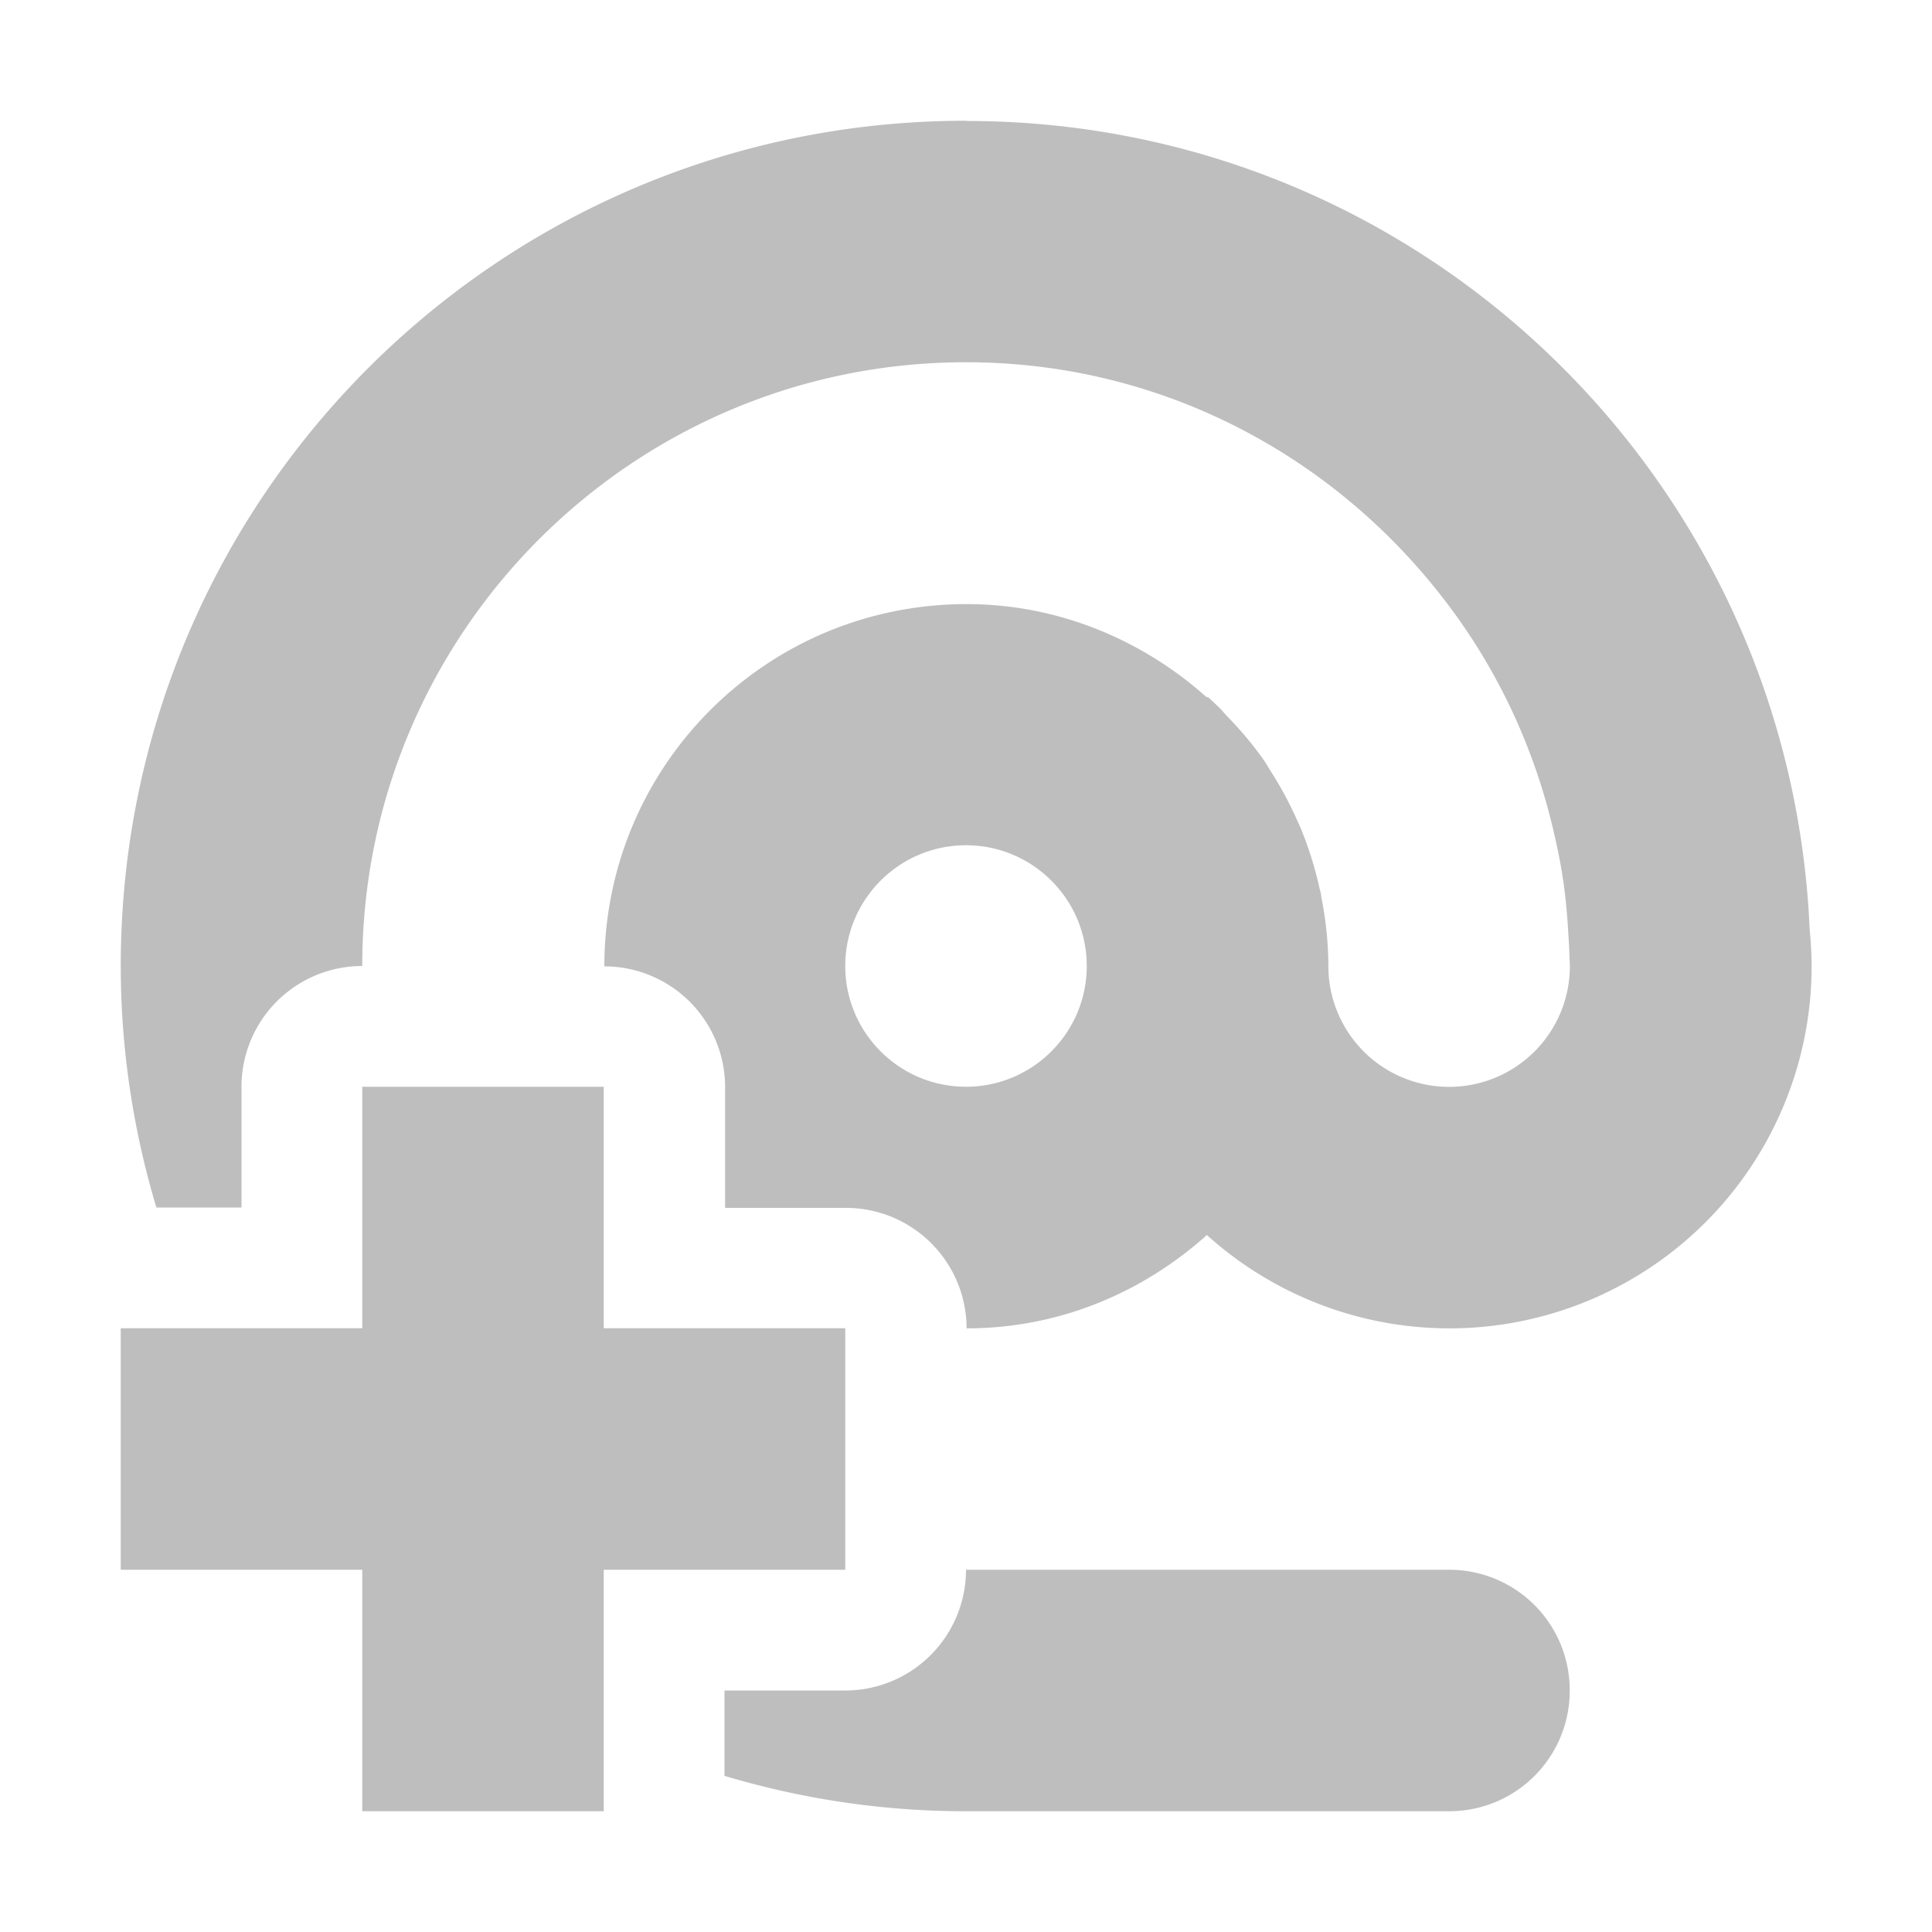 <?xml version="1.0" encoding="UTF-8"?>
<svg width="16" height="16" version="1.1" xmlns="http://www.w3.org/2000/svg">
 <path d="m8 1c-3.87 0-7 3.13-7 7 0 0.696 0.106 1.37 0.295 2h0.705v-1a1 1 0 0 1 1-1c0-2.76 2.24-5 5-5 1.68 0 3.15 0.833 4.06 2.1a5 5 0 0 1 0.154 0.227c0.126 0.198 0.238 0.405 0.336 0.621a5 5 0 0 1 0.096 0.228c0.091 0.232 0.166 0.47 0.222 0.717a5 5 0 0 1 0.069 0.342c4e-3 0.029 9e-3 0.057 0.013 0.086a5 5 0 0 1 0.037 0.393c4e-3 0.064 9e-3 0.128 0.01 0.193 1e-3 0.032 4e-3 0.062 4e-3 0.094a1 1 0 0 1-1 1 1 1 0 0 1-1-1 3 3 0 0 0-0.059-0.576 3 3 0 0 0-2e-3 -0.019c-3e-3 -0.018-9e-3 -0.035-0.013-0.053a3 3 0 0 0-0.151-0.484c-9e-3 -0.024-0.021-0.047-0.031-0.07a3 3 0 0 0-0.224-0.416c-0.016-0.025-0.029-0.05-0.045-0.074a3 3 0 0 0-8e-3 -0.012 3 3 0 0 0-0.303-0.363c-0.023-0.024-0.044-0.051-0.068-0.074a3 3 0 0 0-0.096-0.09 3 3 0 0 0-0.006 0.006c-0.531-0.476-1.23-0.773-1.99-0.773-1.66 0-3 1.34-3 3a1 1 0 0 1 1 1v1h1a1 1 0 0 1 1 0.998c0.769 0 1.46-0.298 1.99-0.773a3 3 0 0 0 2 0.773 3 3 0 0 0 8e-3 0 3 3 0 0 0 3-3 3 3 0 0 0-0.016-0.299c-0.158-3.73-3.22-6.7-6.98-6.7zm0 6c0.552 0 1 0.448 1 1s-0.448 1-1 1-1-0.448-1-1 0.448-1 1-1zm-5 2v2h-2v2h2v2h2v-2h2v-2h-2v-2h-2zm5 4a1 1 0 0 1-1 1h-1v0.707c0.634 0.189 1.3 0.293 2 0.293h4c0.554 0 1-0.446 1-1s-0.446-1-1-1h-4z" fill="#bebebe"/>
</svg>
